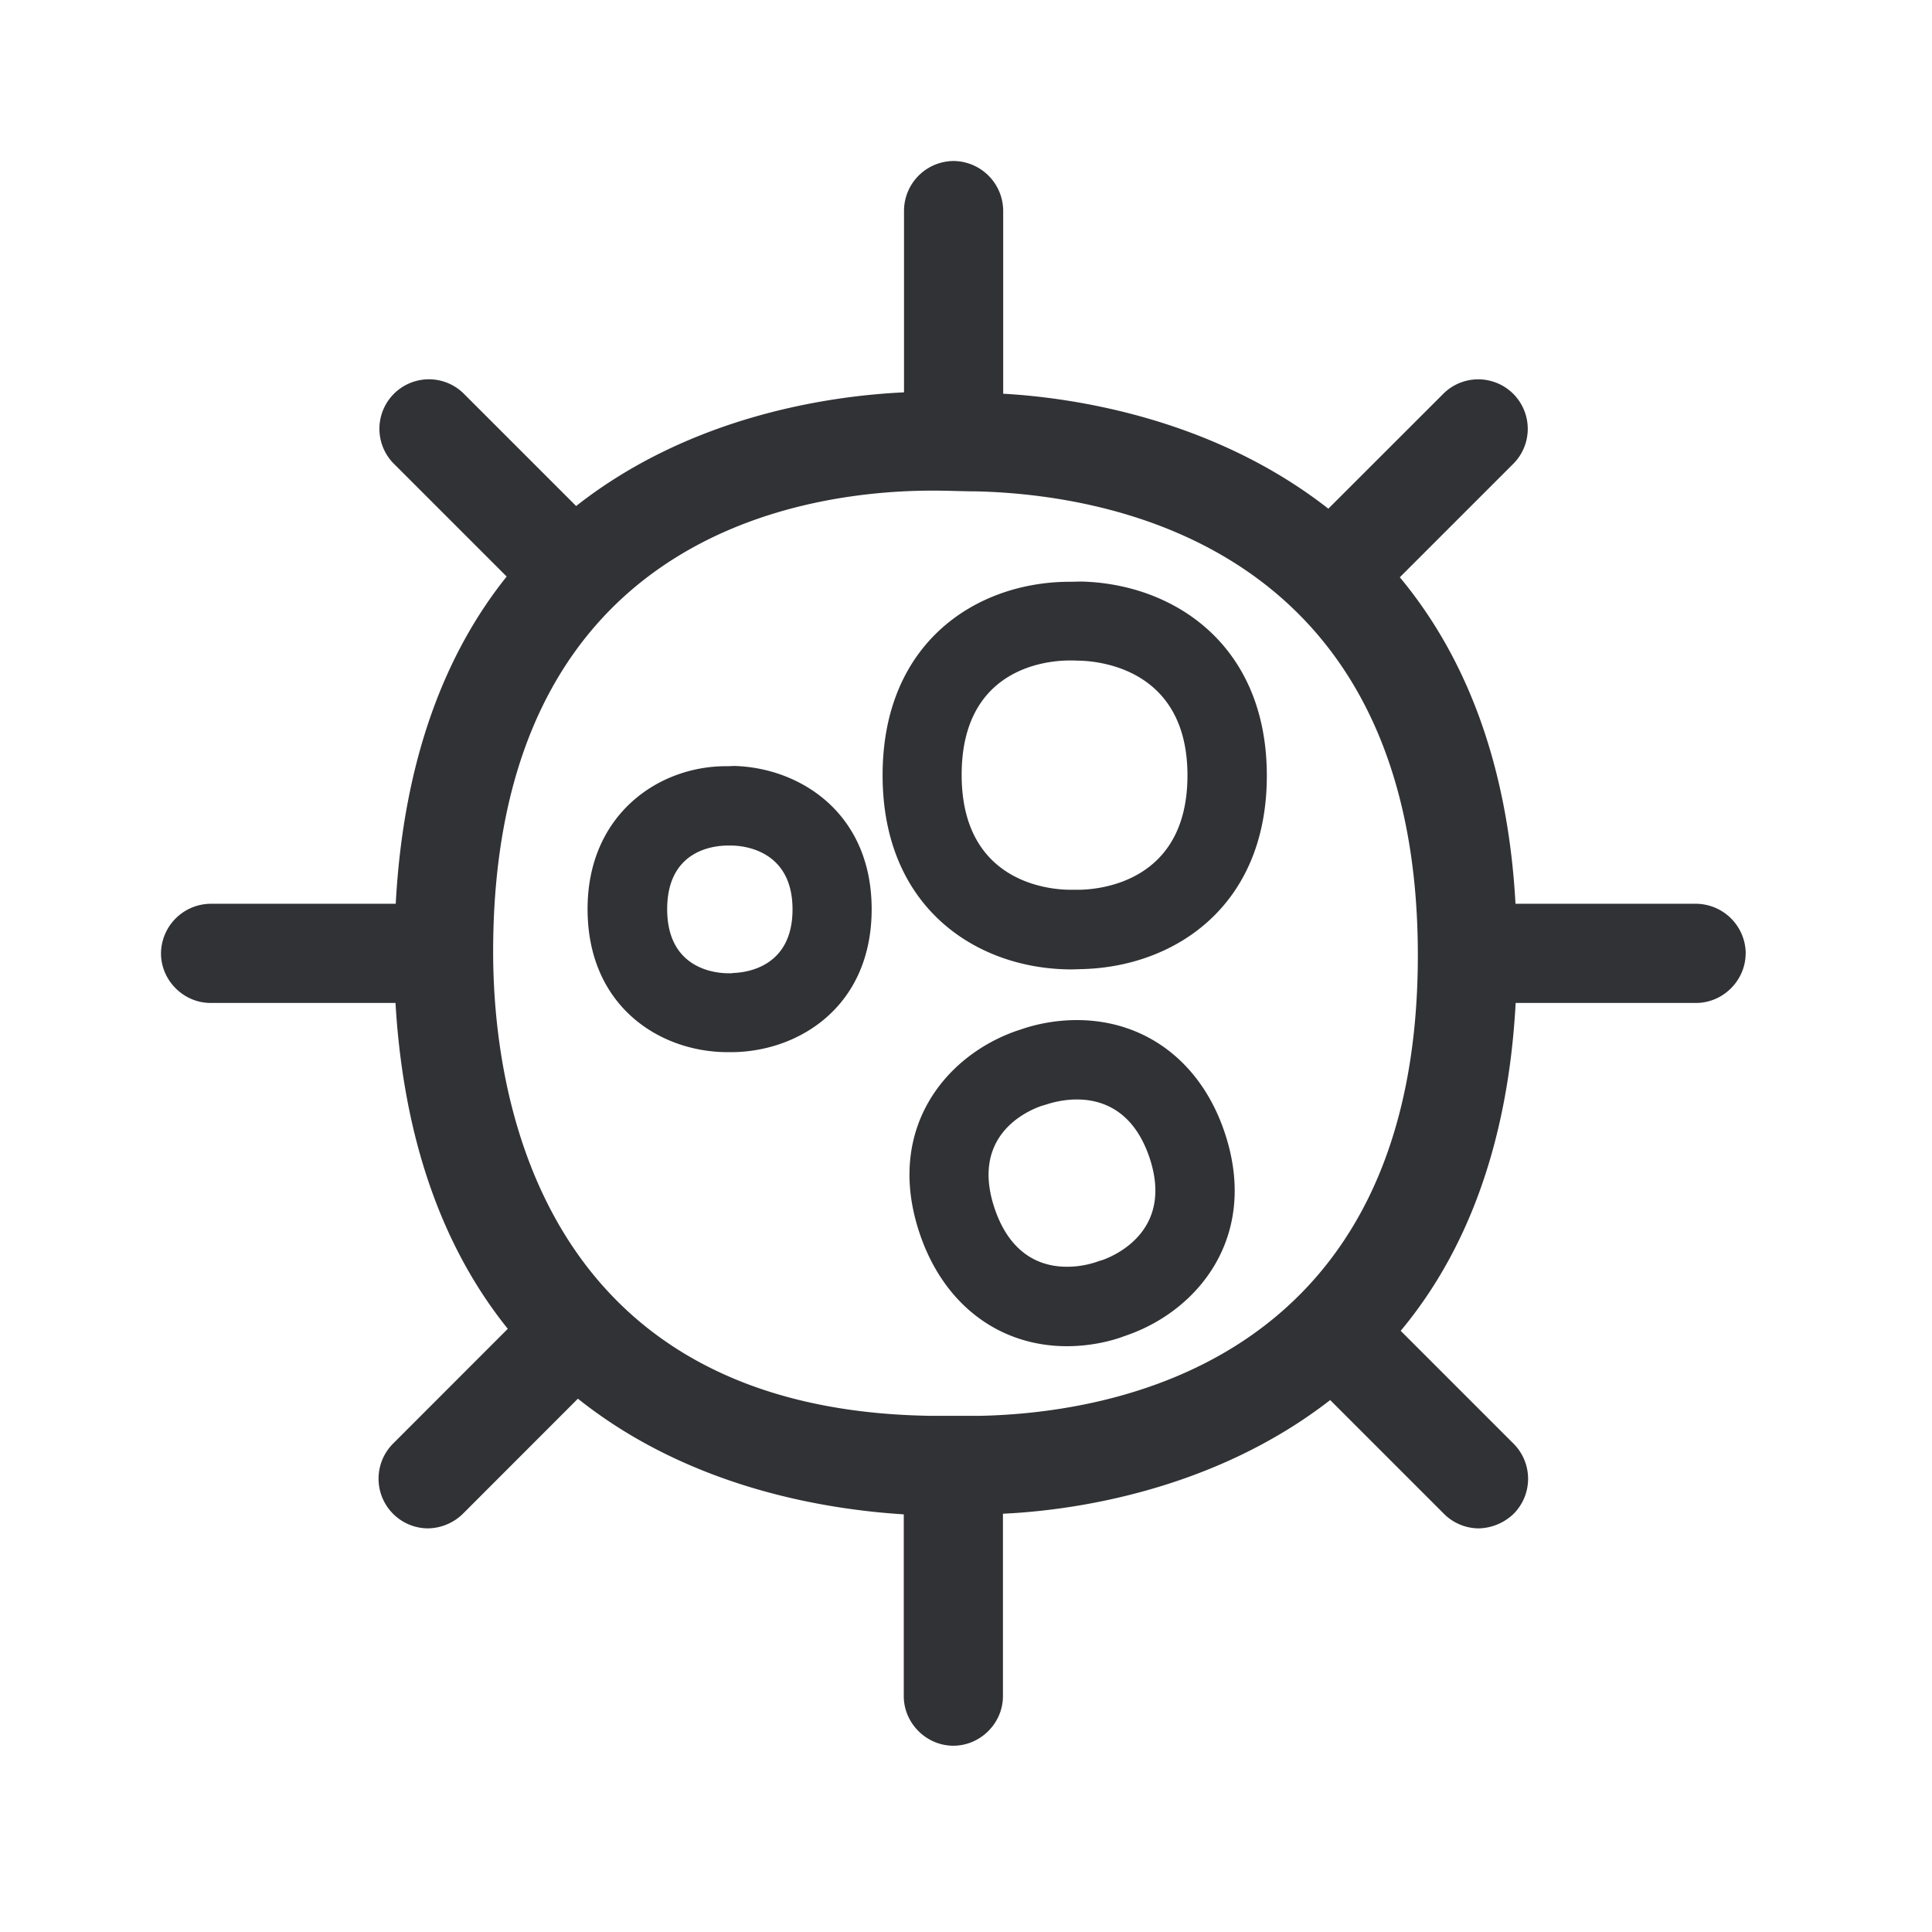 <svg width="24" height="24" fill="none" xmlns="http://www.w3.org/2000/svg"><path d="M21.686 11.843a.622.622 0 0 0-.616-.616h-2.244c-.1-1.824-.666-3.129-1.437-4.056l1.42-1.42a.615.615 0 0 0-.871-.868l-1.437 1.436c-1.428-1.117-3.145-1.378-4.039-1.428V2.616A.622.622 0 0 0 11.846 2a.62.62 0 0 0-.616.616v2.258c-.914.042-2.645.288-4.073 1.412L5.753 4.882a.615.615 0 0 0-.87.869l1.411 1.411c-.745.93-1.28 2.241-1.378 4.065h-2.3a.622.622 0 0 0-.616.616c0 .336.28.616.616.616h2.297c.107 1.813.647 3.118 1.395 4.048L4.88 17.936a.617.617 0 0 0 .434 1.05.634.634 0 0 0 .437-.182l1.428-1.429c1.412 1.126 3.12 1.378 4.048 1.437v2.258c0 .336.28.616.616.616.336 0 .616-.28.616-.616v-2.266c.88-.04 2.62-.289 4.065-1.412l1.412 1.412a.615.615 0 0 0 .434.182.648.648 0 0 0 .434-.182.617.617 0 0 0 0-.868L17.4 16.532c.773-.927 1.33-2.243 1.428-4.073h2.241c.336 0 .616-.28.616-.616Zm-9.515 5.745h-.602c-4.908-.067-5.443-4.056-5.443-5.765 0-5.12 3.768-5.711 5.387-5.728h.123c.09 0 .18.003.266.005.079.002.155.004.227.004 1.65.039 5.484.68 5.484 5.762 0 5.072-3.81 5.689-5.442 5.722Zm3.566-7.952c0-1.628-1.157-2.384-2.306-2.412l-.131.003h-.034c-1.146.011-2.302.759-2.302 2.403 0 1.644 1.16 2.395 2.308 2.412h.053l.1-.003c1.155-.022 2.312-.773 2.312-2.403Zm-.986-.003c0 1.314-1.073 1.415-1.34 1.42h-.125c-.283-.003-1.34-.109-1.34-1.428 0-1.32 1.046-1.418 1.329-1.42h.079c.018.002.036.002.052.002.275.006 1.345.118 1.345 1.426ZM9.1 12.087v.003h-.067c-.157-.003-.745-.06-.745-.796 0-.734.58-.787.736-.79h.073c.154.003.748.065.748.793 0 .731-.597.787-.745.79Zm1.728-.793c0-1.19-.885-1.756-1.706-1.779l-.078.003h-.037c-.846.006-1.708.616-1.708 1.773 0 1.205.888 1.768 1.714 1.779h.104c.823-.017 1.711-.577 1.711-1.776Zm2.866 4.359-.035.01a1.162 1.162 0 0 1-.407.073c-.3 0-.693-.128-.895-.72-.305-.901.387-1.21.578-1.277l.06-.018.032-.01c.067-.02.196-.053.35-.053.303 0 .698.126.9.715.305.896-.401 1.215-.583 1.28Zm1.515-1.597c-.294-.865-.98-1.384-1.832-1.384-.272 0-.498.053-.641.098l-.112.037c-.891.313-1.636 1.235-1.196 2.526.296.869.98 1.39 1.826 1.39.277 0 .51-.056.655-.104l.112-.04c.88-.316 1.625-1.24 1.188-2.523Z" fill="#313235"/></svg>